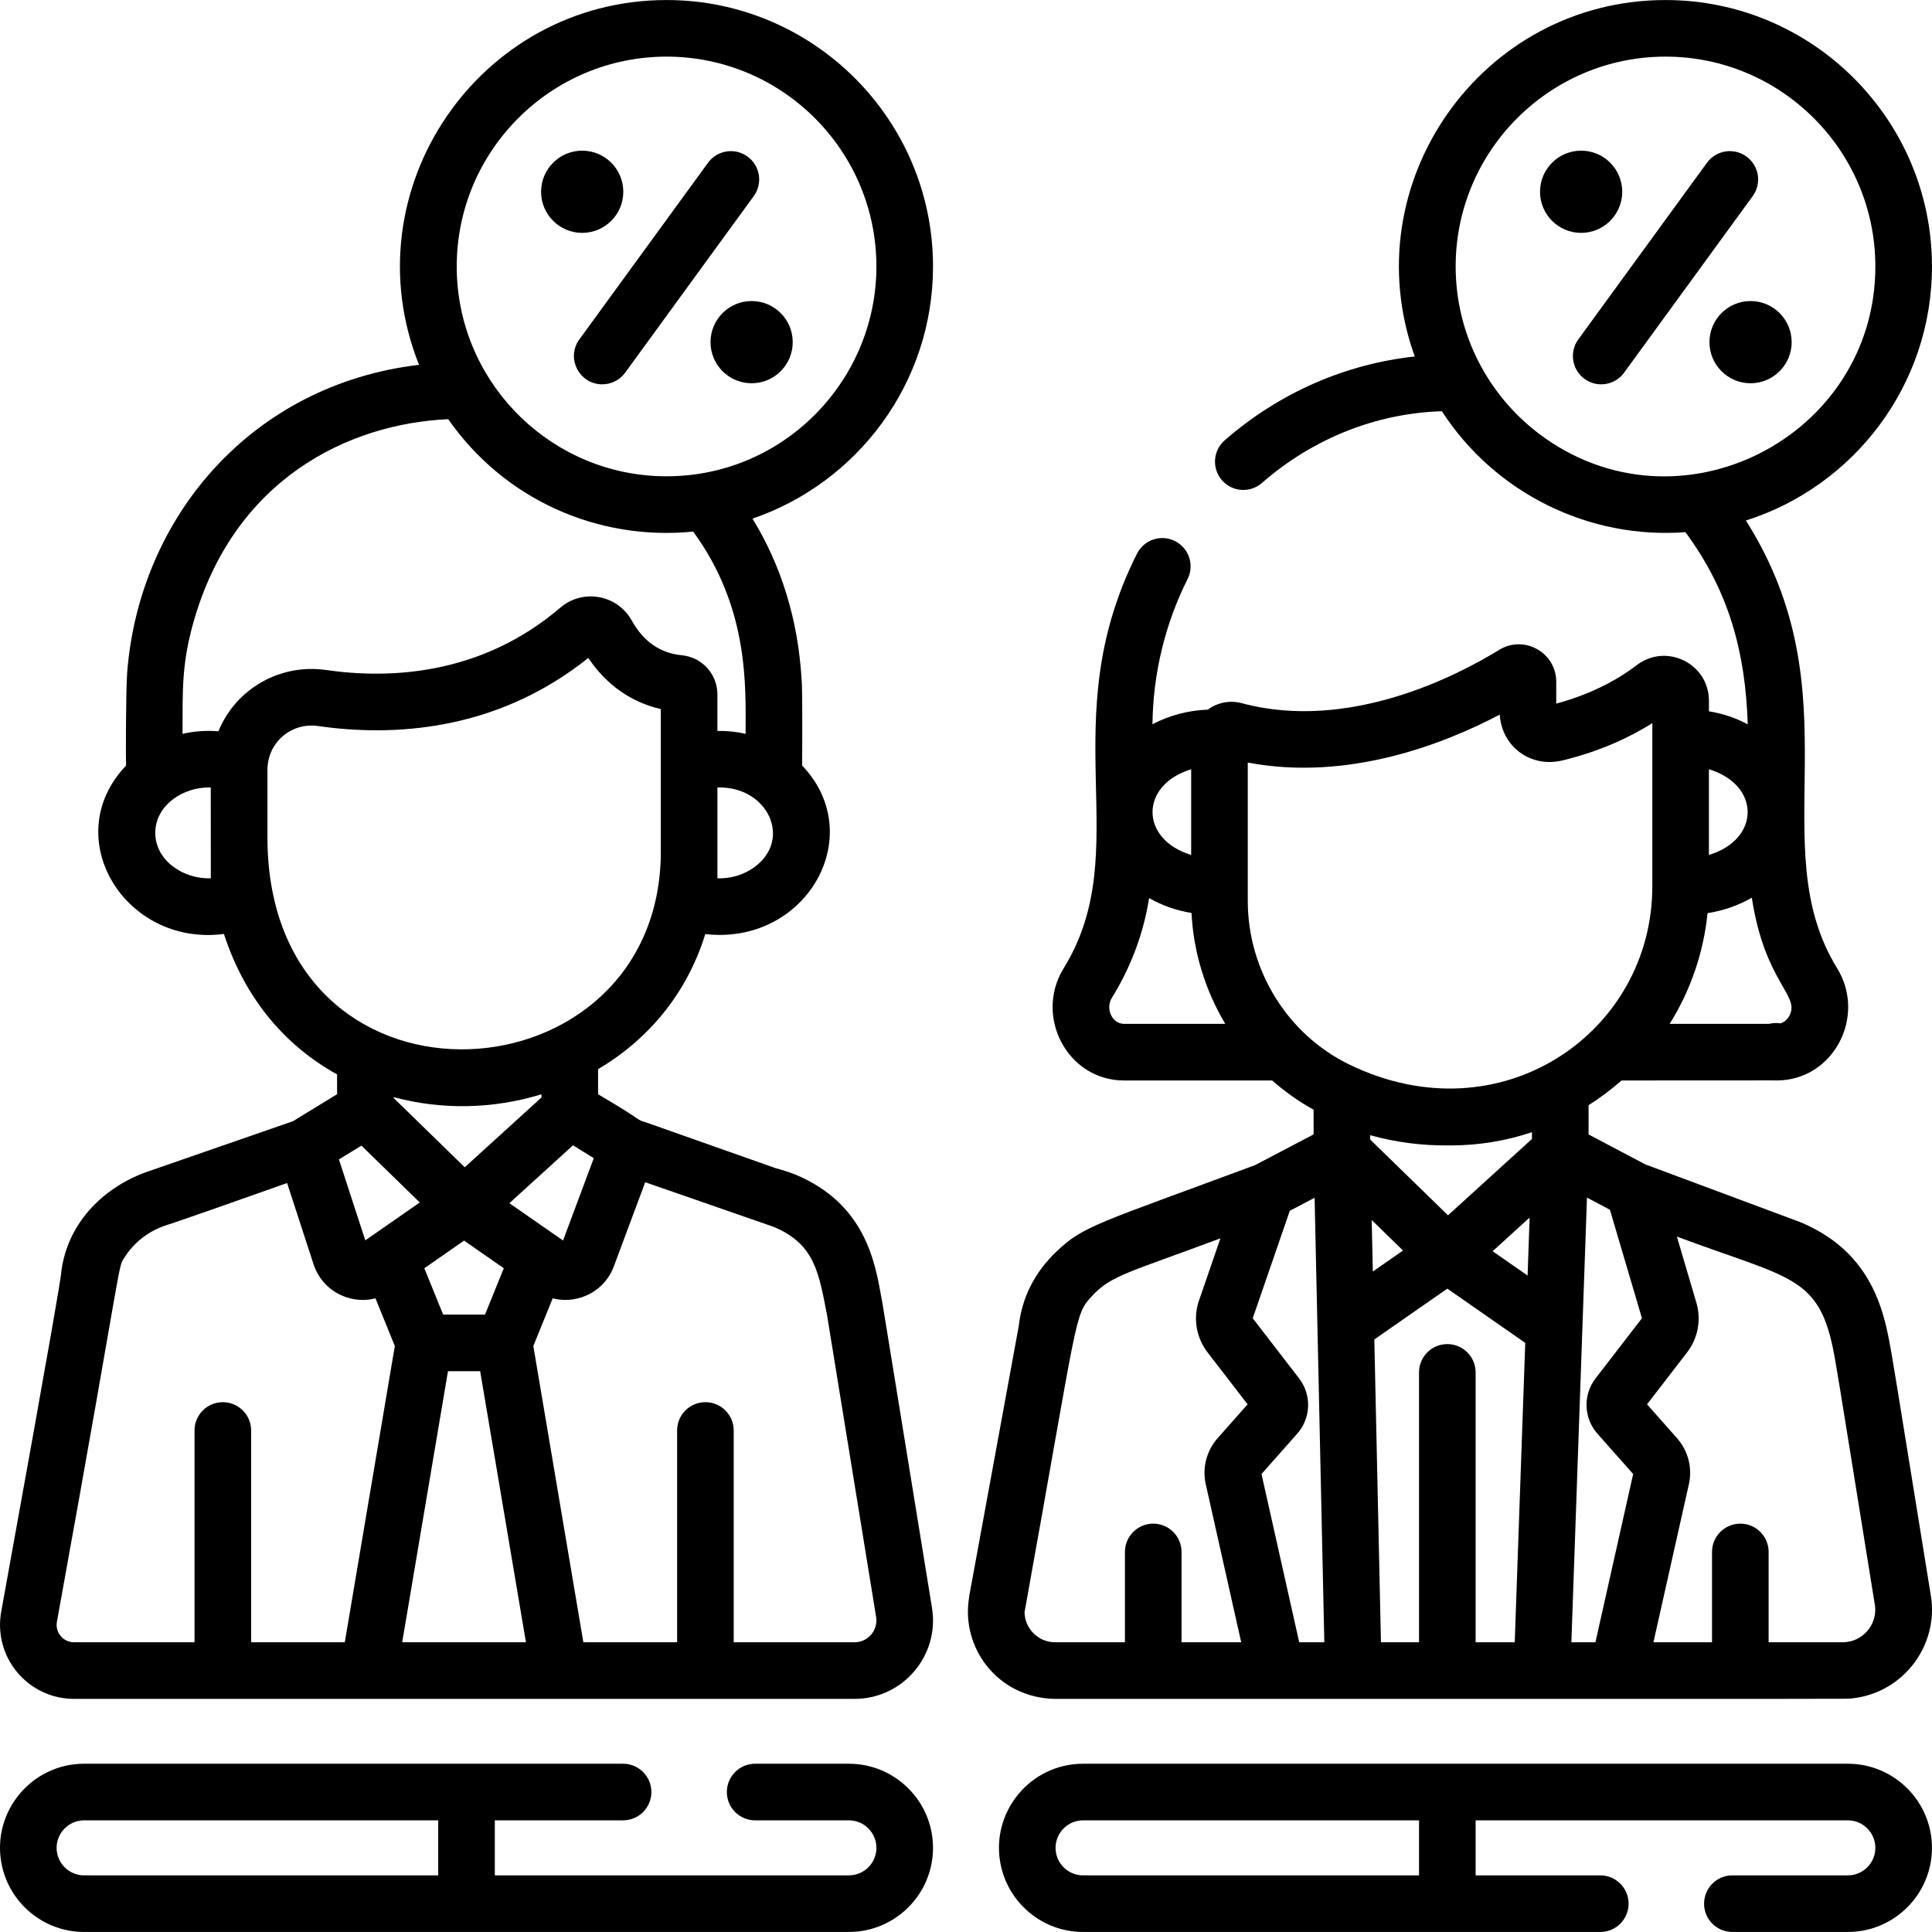 <?xml version="1.0" encoding="iso-8859-1"?>
<!-- Generator: Adobe Illustrator 19.0.0, SVG Export Plug-In . SVG Version: 6.00 Build 0)  -->
<svg version="1.1" id="Capa_1" xmlns="http://www.w3.org/2000/svg" xmlns:xlink="http://www.w3.org/1999/xlink" x="0px" y="0px"
	 viewBox="0 0 512 512" style="enable-background:new 0 0 512 512;" xml:space="preserve">
<g>
	<g>
		<path d="M421.26,300.781l0.002,0.001C421.261,300.781,421.261,300.781,421.26,300.781z"/>
	</g>
</g>
<g>
	<g>
		<polygon points="421.422,300.866 421.428,300.87 421.429,300.87 		"/>
	</g>
</g>
<g>
	<g>
		<path d="M421.35,300.828c0.009,0.005,0.021,0.011,0.028,0.015C421.369,300.838,421.36,300.834,421.35,300.828z"/>
	</g>
</g>
<g>
	<g>
		<path d="M511.683,422.779c-9.419-58.214-10.329-64.281-11.427-69.45c-1.856-8.795-5.772-20.305-19.087-27.506
			c-1.496-0.817-3.457-1.713-4.188-1.987l-40.963-15.261c-10.987-5.804-13.922-7.355-14.588-7.706
			c-0.012-0.006-0.02-0.01-0.031-0.016c0.01,0.005,0.018,0.01,0.024,0.013c-0.008-0.004-0.022-0.011-0.044-0.023
			c0.005,0.003,0.01,0.005,0.015,0.008c-0.027-0.014-0.052-0.028-0.07-0.037c0.009,0.005,0.019,0.01,0.028,0.015
			c-0.023-0.012-0.052-0.028-0.088-0.047c0.009,0.005,0.027,0.015,0.049,0.026c-0.05-0.026-0.063-0.033-0.05-0.027
			c-0.067-0.035-0.154-0.081-0.275-0.145v-7.747c3.115-1.976,6.035-4.169,8.744-6.555c32.734-0.001,39.872-0.022,40.968-0.027
			c-0.319,0.002-0.883,0.01,0.139,0.027c15.046,0,23.876-16.998,16.019-29.737c-20.03-32.482,5.251-72.132-24.174-118.657
			c28.555-9.056,49.31-35.807,49.31-67.321c0-38.935-31.676-70.61-70.61-70.61c-48.758,0-82.979,48.571-66.456,94.464
			c-18.406,1.979-35.96,9.638-50.372,22.217c-3.121,2.724-3.442,7.461-0.719,10.582c2.724,3.122,7.462,3.443,10.582,0.719
			c13.529-11.808,30.327-18.479,47.688-19.014c14.146,21.825,39.121,33.983,64.545,32.049c11.61,15.712,15.908,31.921,16.516,50.915
			c-3.113-1.652-6.584-2.832-10.283-3.441c-0.001-3.086,0.002-2.775-0.002-3.003c-0.168-9.753-11.388-15.175-19.161-9.205
			c-4.118,3.164-11.081,7.411-21.3,10.174v-5.781c0-7.755-8.527-12.531-15.136-8.459c-11.03,6.787-39.754,21.749-68.16,14.133
			c-3.15-0.847-6.436-0.219-9.062,1.703c-5.341,0.201-10.337,1.589-14.65,3.875c0.148-13.387,3.351-26.67,9.303-38.472
			c1.865-3.698,0.38-8.208-3.319-10.073c-3.696-1.867-8.209-0.38-10.073,3.319c-22.634,44.873-0.019,78.388-19.444,109.889
			c-7.867,12.758,0.993,29.737,16.02,29.737h39.249c3.34,2.95,7.008,5.554,10.963,7.744l0.005,6.545l-15.484,8.127
			c-41.949,15.592-45.485,16.075-52.598,22.861c-5.934,5.633-9.226,12.338-10.07,19.878c-15.805,86.33-12.759,69.379-13.11,71.622
			c-2.369,13.518,7.569,26.882,22.774,27.108c220.645,0,209.551,0.044,211.213-0.136
			C504.503,448.626,513.87,435.899,511.683,422.779z M407.876,114.969c-13.419-10.162-22.109-26.259-22.109-44.352
			c0-30.663,24.947-55.61,55.611-55.61c30.663,0,55.61,24.947,55.61,55.61C496.989,115.916,444.724,142.734,407.876,114.969z
			 M452.881,203.864c13.682,4.135,13.692,18.567,0,22.706V203.864z M452.518,241.994c4.271-0.657,8.245-2.078,11.727-4.104
			c3.484,22.701,12.982,25.883,9.922,31.356c-0.351,0.63-1.079,1.604-2.341,1.955c-0.979-0.155-1.992-0.117-2.983,0.131h-26.366
			C447.975,262.555,451.444,252.559,452.518,241.994z M315.671,203.869v22.695C302.018,222.435,302.024,207.997,315.671,203.869z
			 M297.896,271.332c-3.18,0-5.007-4.016-3.251-6.863c5.118-8.298,8.415-17.166,9.876-26.465c3.356,1.918,7.159,3.281,11.241,3.942
			c0.536,10.514,3.695,20.594,8.947,29.386H297.896z M319.535,393.318l9.396,41.899h-15.815v-23.935c0-4.143-3.357-7.5-7.5-7.5
			c-4.143,0-7.5,3.357-7.5,7.5v23.935h-18.493c-4.493,0.001-8.051-3.644-8.107-7.977c14.409-79.783,13.104-78.645,17.928-83.832
			c5.036-5.427,9.523-6.103,33.981-15.235c-4.297,12.465-5.802,16.814-5.877,17.064c-1.33,4.508-0.412,9.422,2.458,13.146
			l10.621,13.778l-7.961,8.993C319.739,384.461,318.568,389.009,319.535,393.318z M344.306,435.218l-9.997-44.583l9.478-10.706
			c3.646-4.12,3.853-10.271,0.494-14.628l-12.292-15.945l9.822-28.485l6.573-3.449c0.321,14.692,2.312,105.723,2.576,117.795
			H344.306z M330.672,238.748c0-6.102,0-22.345,0-36.663c26.604,5.047,52.018-4.936,66.777-12.708
			c0.562,8.559,8.219,14.188,16.663,12.138c10.271-2.496,18.144-6.327,23.768-9.87c0,15.838,0,28.83,0,43.283
			c0,38.741-40.218,66.692-80.368,47.15C341.208,274.14,330.672,257.132,330.672,238.748z M363.517,323.318l8.297,8.082
			l-7.999,5.567C363.813,336.868,363.523,323.588,363.517,323.318z M401.421,435.218h-10.364v-71.52c0-4.143-3.357-7.5-7.5-7.5
			c-4.143,0-7.5,3.357-7.5,7.5v71.52h-10.091l-1.755-80.248l19.347-13.466l20.647,14.369L401.421,435.218z M404.828,338.033
			l-9.264-6.446l9.802-8.913L404.828,338.033z M405.984,301.839l-22.251,20.23l-20.618-20.082l-0.001-1.149
			c6.762,1.893,13.787,2.788,20.824,2.705c0.146,0.001,0.294,0.007,0.44,0.007c7.376,0,14.642-1.177,21.606-3.509V301.839z
			 M422.831,365.301c-3.358,4.356-3.151,10.508,0.496,14.63l9.476,10.704l-9.997,44.583h-6.376l4.132-117.841l6.082,3.214
			l8.49,28.752L422.831,365.301z M488.32,435.218h-19.617v-23.935c0-4.143-3.357-7.5-7.5-7.5c-4.143,0-7.5,3.357-7.5,7.5v23.935
			h-15.524l9.396-41.899c0.967-4.31-0.204-8.856-3.132-12.164l-7.96-8.992l10.622-13.779c2.869-3.724,3.787-8.638,2.457-13.147
			l-5.177-17.535c30.502,11.416,37.895,10.189,41.781,31.765c1.322,7.313,5.914,36.416,10.753,66.233
			C497.435,430.776,493.453,435.218,488.32,435.218z"/>
	</g>
</g>
<g>
	<g>
		<path d="M462.838,41.491c-3.348-2.438-8.039-1.701-10.479,1.646l-34.085,46.797c-2.438,3.349-1.701,8.04,1.646,10.479
			c3.377,2.459,8.06,1.674,10.479-1.646l34.085-46.797C466.923,48.622,466.185,43.93,462.838,41.491z"/>
	</g>
</g>
<g>
	<g>
		<path d="M205.428,309.536c0.004,0.001,0.009,0.003,0.013,0.005c0.034,0.01,0.058,0.019,0.077,0.026
			C205.495,309.559,205.464,309.548,205.428,309.536z"/>
	</g>
</g>
<g>
	<g>
		<path d="M205.08,309.412c0.003,0.001,0.006,0.002,0.009,0.003C205.083,309.413,205.08,309.412,205.08,309.412z"/>
	</g>
</g>
<g>
	<g>
		<path d="M205.261,309.476c0.015,0.005,0.029,0.01,0.046,0.016C205.292,309.487,205.276,309.481,205.261,309.476z"/>
	</g>
</g>
<g>
	<g>
		<path d="M205.103,309.42c0.019,0.007,0.037,0.013,0.054,0.019C205.135,309.431,205.117,309.425,205.103,309.42z"/>
	</g>
</g>
<g>
	<g>
		<path d="M233.482,343.374c-1.629-9.122-4.354-24.39-22.61-32.064c-1.477-0.62-4.326-1.479-5.307-1.727
			c-0.003-0.001-0.005-0.002-0.008-0.003c-0.004-0.001-0.007-0.002-0.01-0.004c-0.006-0.002-0.016-0.006-0.028-0.01
			c0.01,0.003,0.018,0.006,0.024,0.009c-0.036-0.013-0.07-0.025-0.101-0.036c-0.014-0.005-0.031-0.011-0.048-0.017
			c0.012,0.004,0.024,0.008,0.035,0.012c-0.046-0.016-0.085-0.03-0.121-0.043c0.024,0.009,0.048,0.017,0.071,0.025
			c-0.034-0.012-0.072-0.025-0.117-0.042c-0.031-0.011-0.067-0.024-0.104-0.037c0.013,0.005,0.026,0.009,0.041,0.014
			c-0.047-0.017-0.079-0.028-0.097-0.034l0.002,0.001c-0.005-0.002-0.01-0.004-0.015-0.005l0.002,0.001
			c-0.008-0.003-0.011-0.004-0.011-0.004c-1.69-0.597-8.708-3.076-33.646-11.883l-0.001,0.003c-3.53-1.135,0.194,0.157-12.938-7.543
			v-6.641c12.724-7.518,23.338-19.421,28.415-35.81c1.253,0.152,2.51,0.231,3.764,0.231c24.625,0,38.72-27.335,21.893-44.903
			c0.006-0.101,0.155-21.043-0.14-22.755c-0.895-15.707-5.358-30.239-13.01-42.667c27.793-9.497,47.842-35.854,47.842-66.823
			c0-38.935-31.676-70.61-70.61-70.61c-49.715,0-84.06,50.382-65.605,96.673c-44.316,5.222-74.124,40.314-77.338,81.506
			c-0.377,4.758-0.375,23.611-0.303,24.705c-18.05,18.896-0.413,48.02,25.938,44.617c5.813,17.867,16.899,29.988,29.987,37.218
			l0.004,5.241l-11.69,7.162c-0.101,0.035-39.16,13.58-39.264,13.618c-11.383,4.252-20.861,13.787-22.22,27.024
			c-0.152,1.453-2,13.066-15.836,89.334c-1.04,5.736,0.505,11.592,4.24,16.067c3.738,4.478,9.229,7.046,15.065,7.046
			c8.691,0,198.04,0,206.833,0c12.822,0,22.581-11.492,20.526-24.134C231.978,333.789,234.38,348.399,233.482,343.374z
			 M199.73,229.937c-2.801,1.975-6.168,2.939-9.605,2.821v-24.07C203.508,208.278,210.153,222.591,199.73,229.937z M176.648,15.007
			c30.663,0,55.61,24.947,55.61,55.61c0,31.208-26.162,57.263-58.68,55.523c-29.241-1.599-52.541-25.889-52.541-55.523
			C121.038,39.954,145.985,15.007,176.648,15.007z M41.148,220.724c0-7.27,7.354-12.265,14.704-12.035
			c-0.01,3.335,0.02,23.969,0.02,24.071C48.531,233.01,41.148,227.999,41.148,220.724z M57.876,193.797
			c-3.198-0.262-6.401-0.03-9.498,0.679c0.025-11.365-0.245-18.194,2.729-29.001c10.615-38.462,41.189-53.199,67.672-54.386
			c14.944,21.413,39.769,32.292,64.917,29.788c14.905,20.332,13.896,41.213,13.896,53.595c-2.442-0.557-4.951-0.816-7.472-0.771
			l-0.001-9.659c0-5.409-4.07-9.88-9.469-10.4c-5.694-0.551-10.141-3.636-13.215-9.173c-3.833-6.903-12.982-8.529-18.958-3.423
			c-21.069,18.011-45.395,18.918-62.086,16.51C74.399,175.824,62.575,182.361,57.876,193.797z M70.873,222.48v-18.492
			c0.023-0.107-0.256-5.161,4.01-8.854c2.57-2.226,5.987-3.218,9.364-2.734c19.161,2.766,46.897,1.77,71.663-18.039
			c4.707,7.07,11.364,11.759,19.209,13.551c0.008,44.577,0.019,39.043-0.074,40.941C171.783,293.189,71.459,297.934,70.873,222.48z
			 M123.161,309.337l-18.829-18.339v-0.243c12.731,3.436,26.411,3.168,39.163-0.764v0.857L123.161,309.337z M133.515,336.101
			l-4.986,12.279H117.44l-4.986-12.279l10.53-7.328C125.465,330.499,131.016,334.362,133.515,336.101z M111.243,318.667
			c-4.919,3.423-11.209,7.8-14.435,10.044l-6.986-21.454c0.117-0.072,6.348-3.889,5.958-3.65L111.243,318.667z M151.855,303.52
			l5.502,3.406l-8.141,21.826c-2.918-2.031-11.431-7.955-14.224-9.898L151.855,303.52z M91.372,435.218h-24.82v-56.126
			c0-4.143-3.357-7.5-7.5-7.5c-4.143,0-7.5,3.357-7.5,7.5v56.126H19.627c-2.889,0-5.059-2.604-4.545-5.435
			c18.328-101.029,15.888-93.399,18.138-96.883c2.522-3.903,6.537-6.826,10.829-8.198c4.835-1.548,26.264-9.14,31.047-10.835
			c0.078-0.028,0.743-0.256,0.991-0.342l7.005,21.512c1.355,4.161,4.512,7.346,8.66,8.738c1.444,0.485,2.924,0.725,4.391,0.725
			c1.134,0,2.258-0.151,3.354-0.434l5.135,12.647L91.372,435.218z M106.585,435.218l12.135-71.838h8.527l12.134,71.838H106.585z
			 M226.46,435.218h-32.02v-56.126c0-4.143-3.357-7.5-7.5-7.5s-7.5,3.357-7.5,7.5v56.126h-24.844l-13.26-78.507l5.135-12.646
			c1.096,0.283,2.22,0.434,3.354,0.434c1.467,0,2.946-0.239,4.391-0.725c4.089-1.372,7.214-4.486,8.601-8.56l8.173-21.913
			c1.535,0.538,1.707,0.604,1.965,0.686l0.003,0.001c0.1,0.031,32.007,11.11,32.107,11.152c10.95,4.603,11.934,12.285,14.109,23.37
			l13.004,79.982C232.753,432.019,230.037,435.218,226.46,435.218z"/>
	</g>
</g>
<g>
	<g>
		<path d="M198.107,41.49c-3.348-2.438-8.039-1.701-10.479,1.646l-34.085,46.797c-3.632,4.99,0.003,11.918,6.057,11.918
			c2.315,0,4.601-1.07,6.068-3.085l34.085-46.797C202.191,48.621,201.454,43.93,198.107,41.49z"/>
	</g>
</g>
<g>
	<g>
		<path d="M489.699,467.41c-13.174,0-192.659,0-202.674,0c-14.016,0-24.546,12.818-21.878,26.55
			c1.984,10.211,10.956,17.955,21.722,18.029c0.052,0,0.103,0.004,0.155,0.004h0.001c16.695,0,120.877,0,137.069,0
			c4.143,0,7.5-3.357,7.5-7.5c0-4.143-3.357-7.5-7.5-7.5h-33.038v-14.582h98.643c4.02,0,7.29,3.271,7.29,7.29
			c0,4.021-3.271,7.291-7.29,7.291h-30.604c-4.143,0-7.5,3.357-7.5,7.5c0,4.143,3.357,7.5,7.5,7.5h30.604
			c12.291,0,22.291-10,22.291-22.292C511.99,477.41,501.991,467.41,489.699,467.41z M376.055,496.992
			c-94.438-0.013-89.073,0.034-89.774-0.038c-3.671-0.374-6.546-3.485-6.546-7.253c0-4.02,3.271-7.29,7.29-7.29h89.03V496.992z"/>
	</g>
</g>
<g>
	<g>
		<path d="M224.968,467.41h-24.844c-4.143,0-7.5,3.357-7.5,7.5c0,4.143,3.357,7.5,7.5,7.5h24.844c4.02,0,7.29,3.271,7.29,7.29
			c0,4.021-3.271,7.291-7.29,7.291h-93.836v-14.582h33.991c4.143,0,7.5-3.357,7.5-7.5c0-4.143-3.357-7.5-7.5-7.5
			c-10.062,0-119.046,0-142.829,0c-13.969,0-24.555,12.77-21.878,26.55c2.005,10.318,11.109,18.033,21.877,18.033h0.001
			c5.718,0,196.96,0,202.674,0c12.291,0,22.291-10,22.291-22.292S237.259,467.41,224.968,467.41z M116.131,496.992
			c-99.782-0.013-93.879,0.034-94.581-0.038c-3.671-0.374-6.546-3.485-6.546-7.253c0-4.002,3.253-7.29,7.291-7.29h93.836V496.992z"
			/>
	</g>
</g>
<g>
	<g>
		<circle cx="419.015" cy="50.821" r="10.893"/>
	</g>
</g>
<g>
	<g>
		<circle cx="463.916" cy="90.673" r="10.893"/>
	</g>
</g>
<g>
	<g>
		<circle cx="154.285" cy="50.821" r="10.893"/>
	</g>
</g>
<g>
	<g>
		<circle cx="199.187" cy="90.673" r="10.893"/>
	</g>
</g>
<g>
</g>
<g>
</g>
<g>
</g>
<g>
</g>
<g>
</g>
<g>
</g>
<g>
</g>
<g>
</g>
<g>
</g>
<g>
</g>
<g>
</g>
<g>
</g>
<g>
</g>
<g>
</g>
<g>
</g>
</svg>
